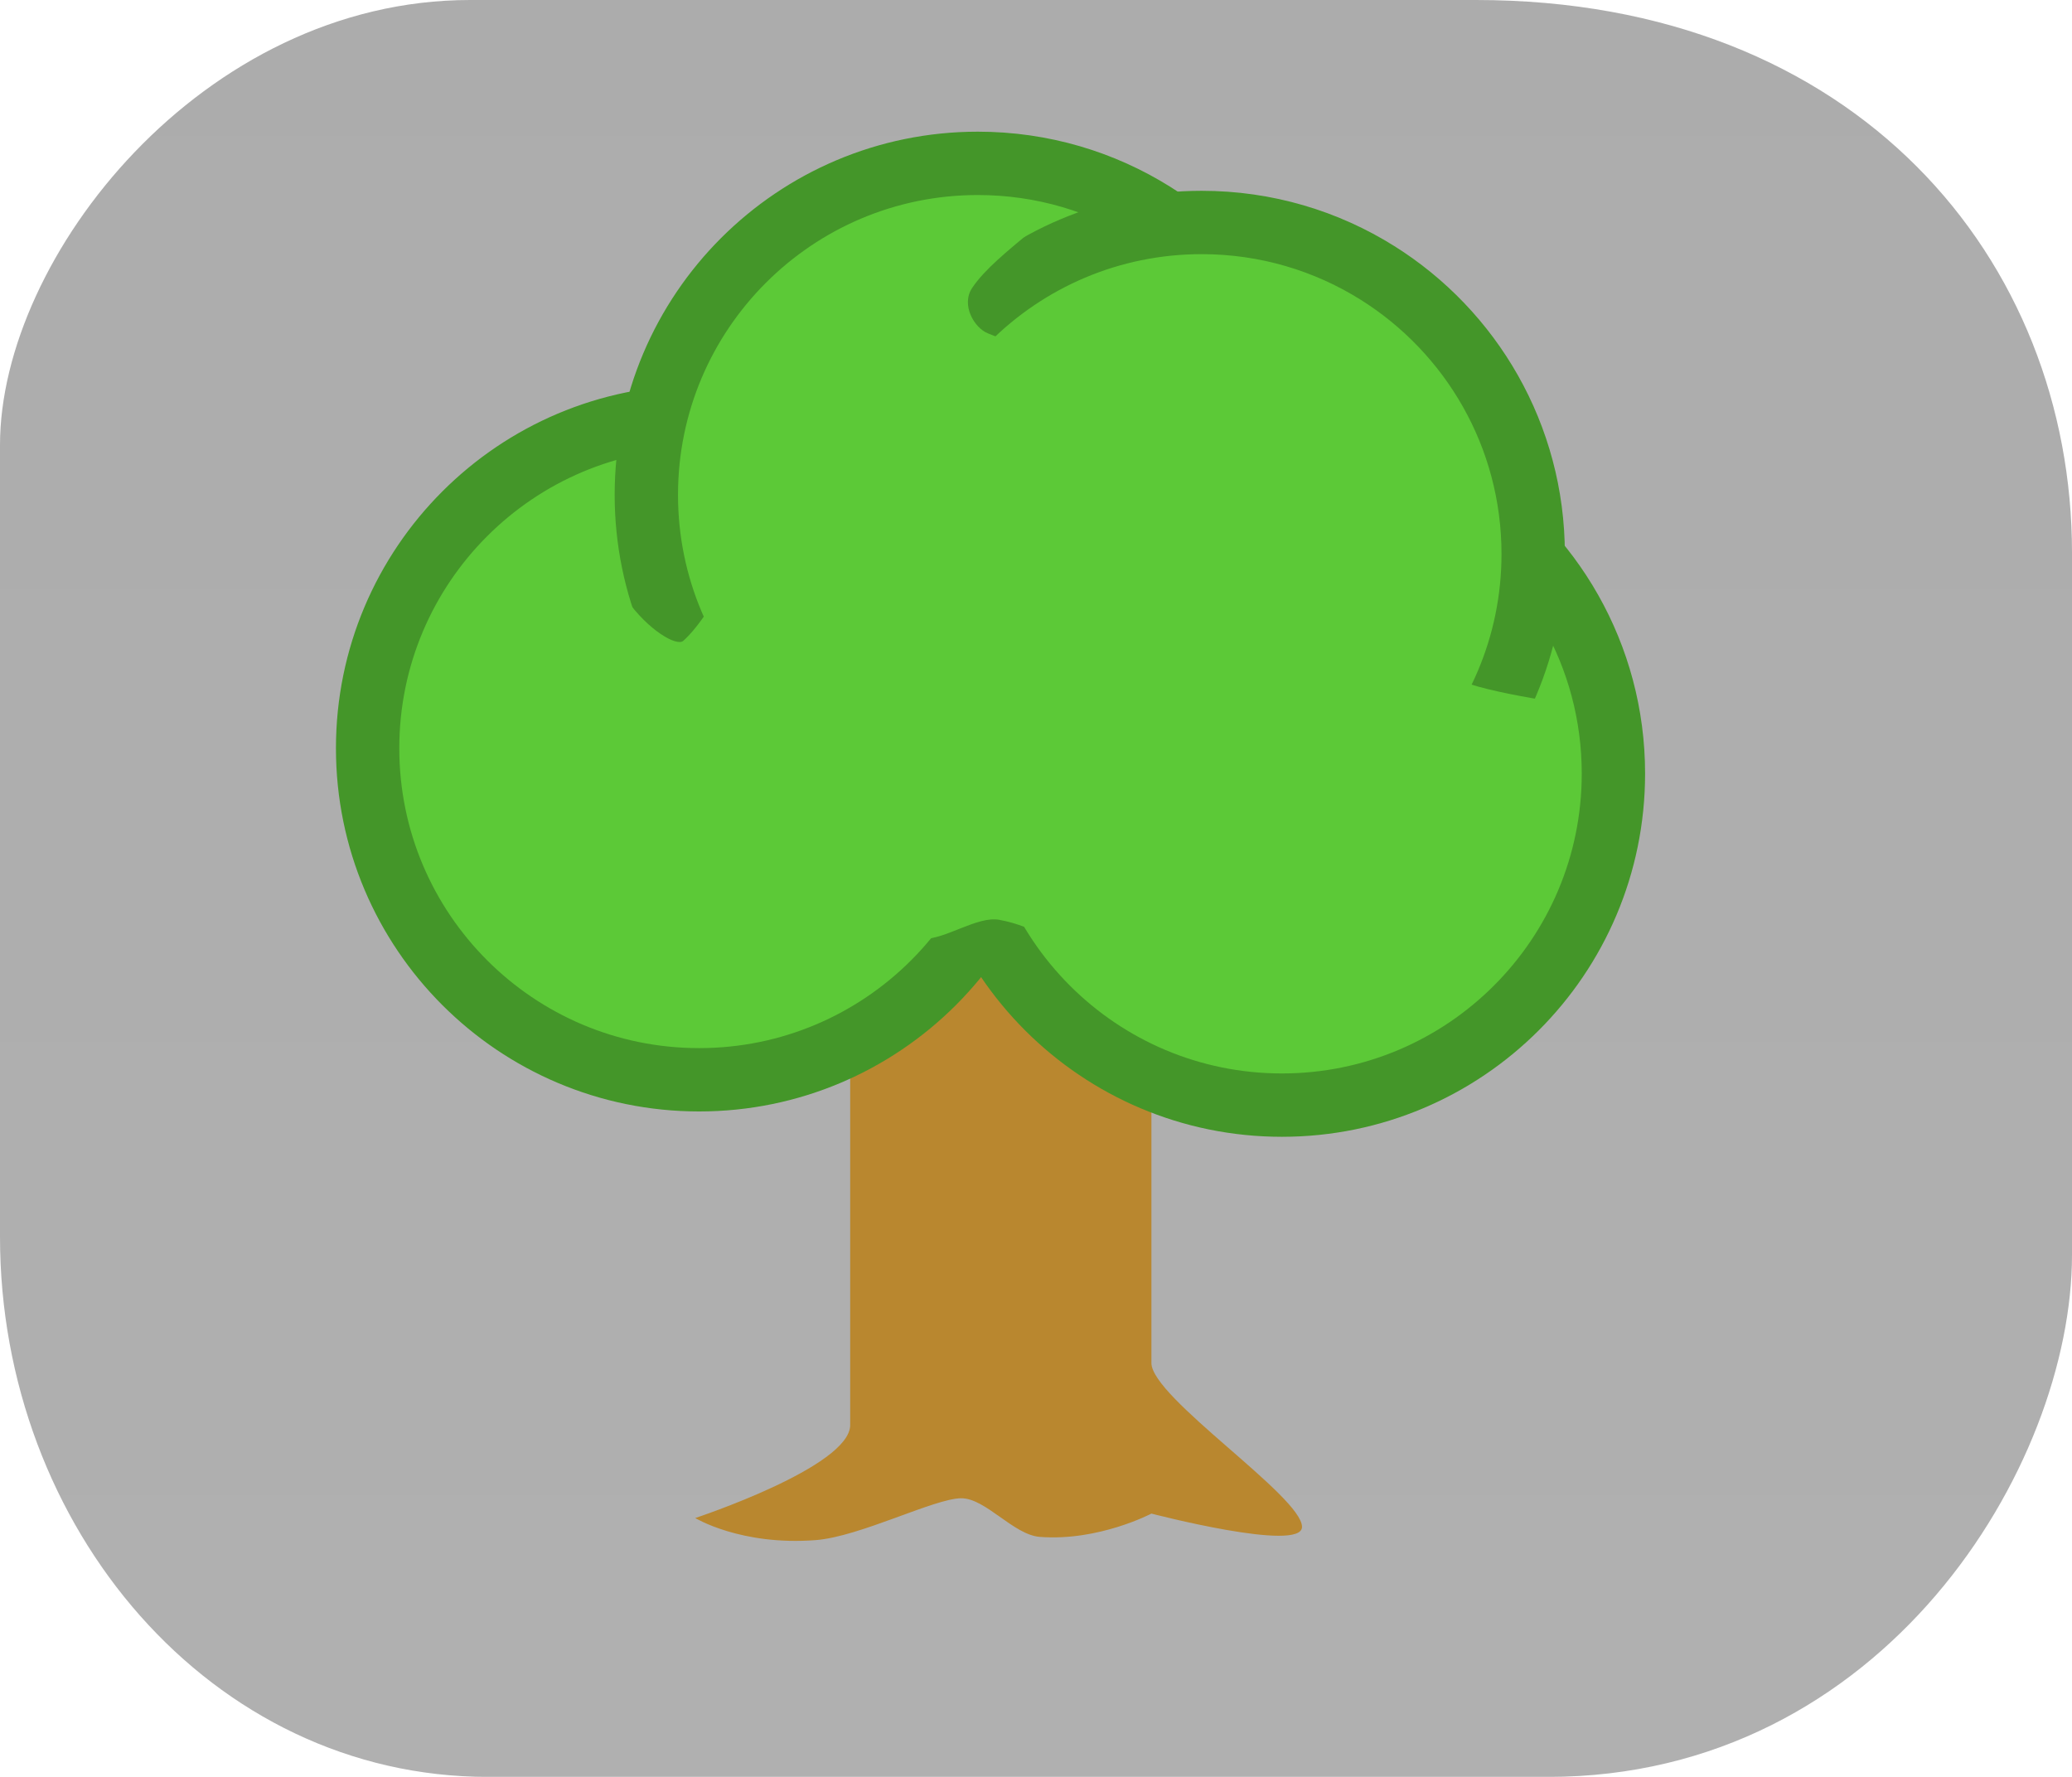<svg version="1.1" xmlns="http://www.w3.org/2000/svg" xmlns:xlink="http://www.w3.org/1999/xlink" width="49.064" height="42.074" viewBox="0,0,49.064,42.074"><defs><linearGradient x1="5446.763" y1="-1687.861" x2="5446.763" y2="1046.949" gradientUnits="userSpaceOnUse" id="color-1"><stop offset="0" stop-color="#000000"/><stop offset="1" stop-color="#000000" stop-opacity="0"/></linearGradient></defs><g transform="translate(-215.468,-158.963)"><g data-paper-data="{&quot;isPaintingLayer&quot;:true}" fill-rule="nonzero" stroke-linecap="butt" stroke-linejoin="miter" stroke-miterlimit="10" stroke-dasharray="" stroke-dashoffset="0" style="mix-blend-mode: normal"><path d="M215.468,188.248c0,-6.943 0,-14.879 0,-18.747c0,-4.452 4.797,-10.538 11.131,-10.538c32.396,0 -40.913,0 23.82,0c9.016,0 14.113,6.152 14.113,13.095c0,6.169 0,12.962 0,16.617c0,5.01 -4.458,12.363 -12.409,12.363c-61.496,0 8.09,0 -25.098,0c-6.557,0 -11.557,-5.906 -11.557,-12.789z" fill="url(#color-1)" stroke="none" stroke-width="0"/><g><path d="M231.929,194.909c0,0 3.671,-1.212 3.671,-2.203c0,-2.406 0,-12.378 0,-12.378h7.133c0,0 0,8.263 0,10.909c0,0.818 3.566,3.157 3.566,3.881c0,0.615 -3.566,-0.315 -3.566,-0.315c0,0 -1.25,0.659 -2.641,0.552c-0.628,-0.048 -1.285,-0.92 -1.867,-0.915c-0.635,0.006 -2.397,0.911 -3.44,0.991c-1.774,0.137 -2.856,-0.524 -2.856,-0.524z" fill="#b9872f" stroke="none" stroke-width="0"/><path d="M224.173,176.681c0,-4.335 3.515,-7.85 7.85,-7.85c1.53,0 2.958,0.438 4.165,1.195c2.213,1.388 3.685,3.85 3.685,6.655c0,4.335 -3.515,7.85 -7.85,7.85c-4.335,0 -7.85,-3.515 -7.85,-7.85z" fill="#5cc937" stroke="#449629" stroke-width="1.5"/><path d="M237.973,177.281c0,-4.335 3.515,-7.85 7.85,-7.85c1.53,0 2.958,0.438 4.165,1.195c2.213,1.388 3.685,3.85 3.685,6.655c0,4.335 -3.515,7.85 -7.85,7.85c-4.335,0 -7.85,-3.515 -7.85,-7.85z" fill="#5cc937" stroke="#449629" stroke-width="1.5"/><path d="M230.773,170.681c0,-4.335 3.515,-7.85 7.85,-7.85c1.53,0 2.958,0.438 4.165,1.195c2.213,1.388 3.685,3.85 3.685,6.655c0,4.335 -3.515,7.85 -7.85,7.85c-4.335,0 -7.85,-3.515 -7.85,-7.85z" fill="#5cc937" stroke="#449629" stroke-width="1.5"/><path d="M236.073,172.081c0,-4.335 3.515,-7.85 7.85,-7.85c1.53,0 2.958,0.438 4.165,1.195c2.213,1.388 3.685,3.85 3.685,6.655c0,4.335 -3.515,7.85 -7.85,7.85c-4.335,0 -7.85,-3.515 -7.85,-7.85z" fill="#5cc937" stroke="#449629" stroke-width="1.5"/><path d="M229.824,169.958c-0.864,2.663 1.517,4.452 1.823,4.18c1.573,-1.401 4.099,-8.94 5.876,-8.94c0.578,0 2.144,-1.457 2.691,-1.374c0.618,0.093 -1.151,1.083 -1.728,1.96c-0.265,0.403 0.053,0.947 0.379,1.074c3.717,1.456 10.959,5.348 10.959,8.037c0,0.35 2.791,0.739 2.791,0.739c0,0 -2.963,6.727 -9.208,6.285c-1.222,0.892 -2.597,-0.871 -4.277,-1.176c-0.516,-0.094 -1.255,0.455 -1.807,0.455c-4.943,0 -12.61,-6.983 -7.499,-11.24z" fill="#5cc937" stroke="none" stroke-width="0"/></g></g></g></svg>